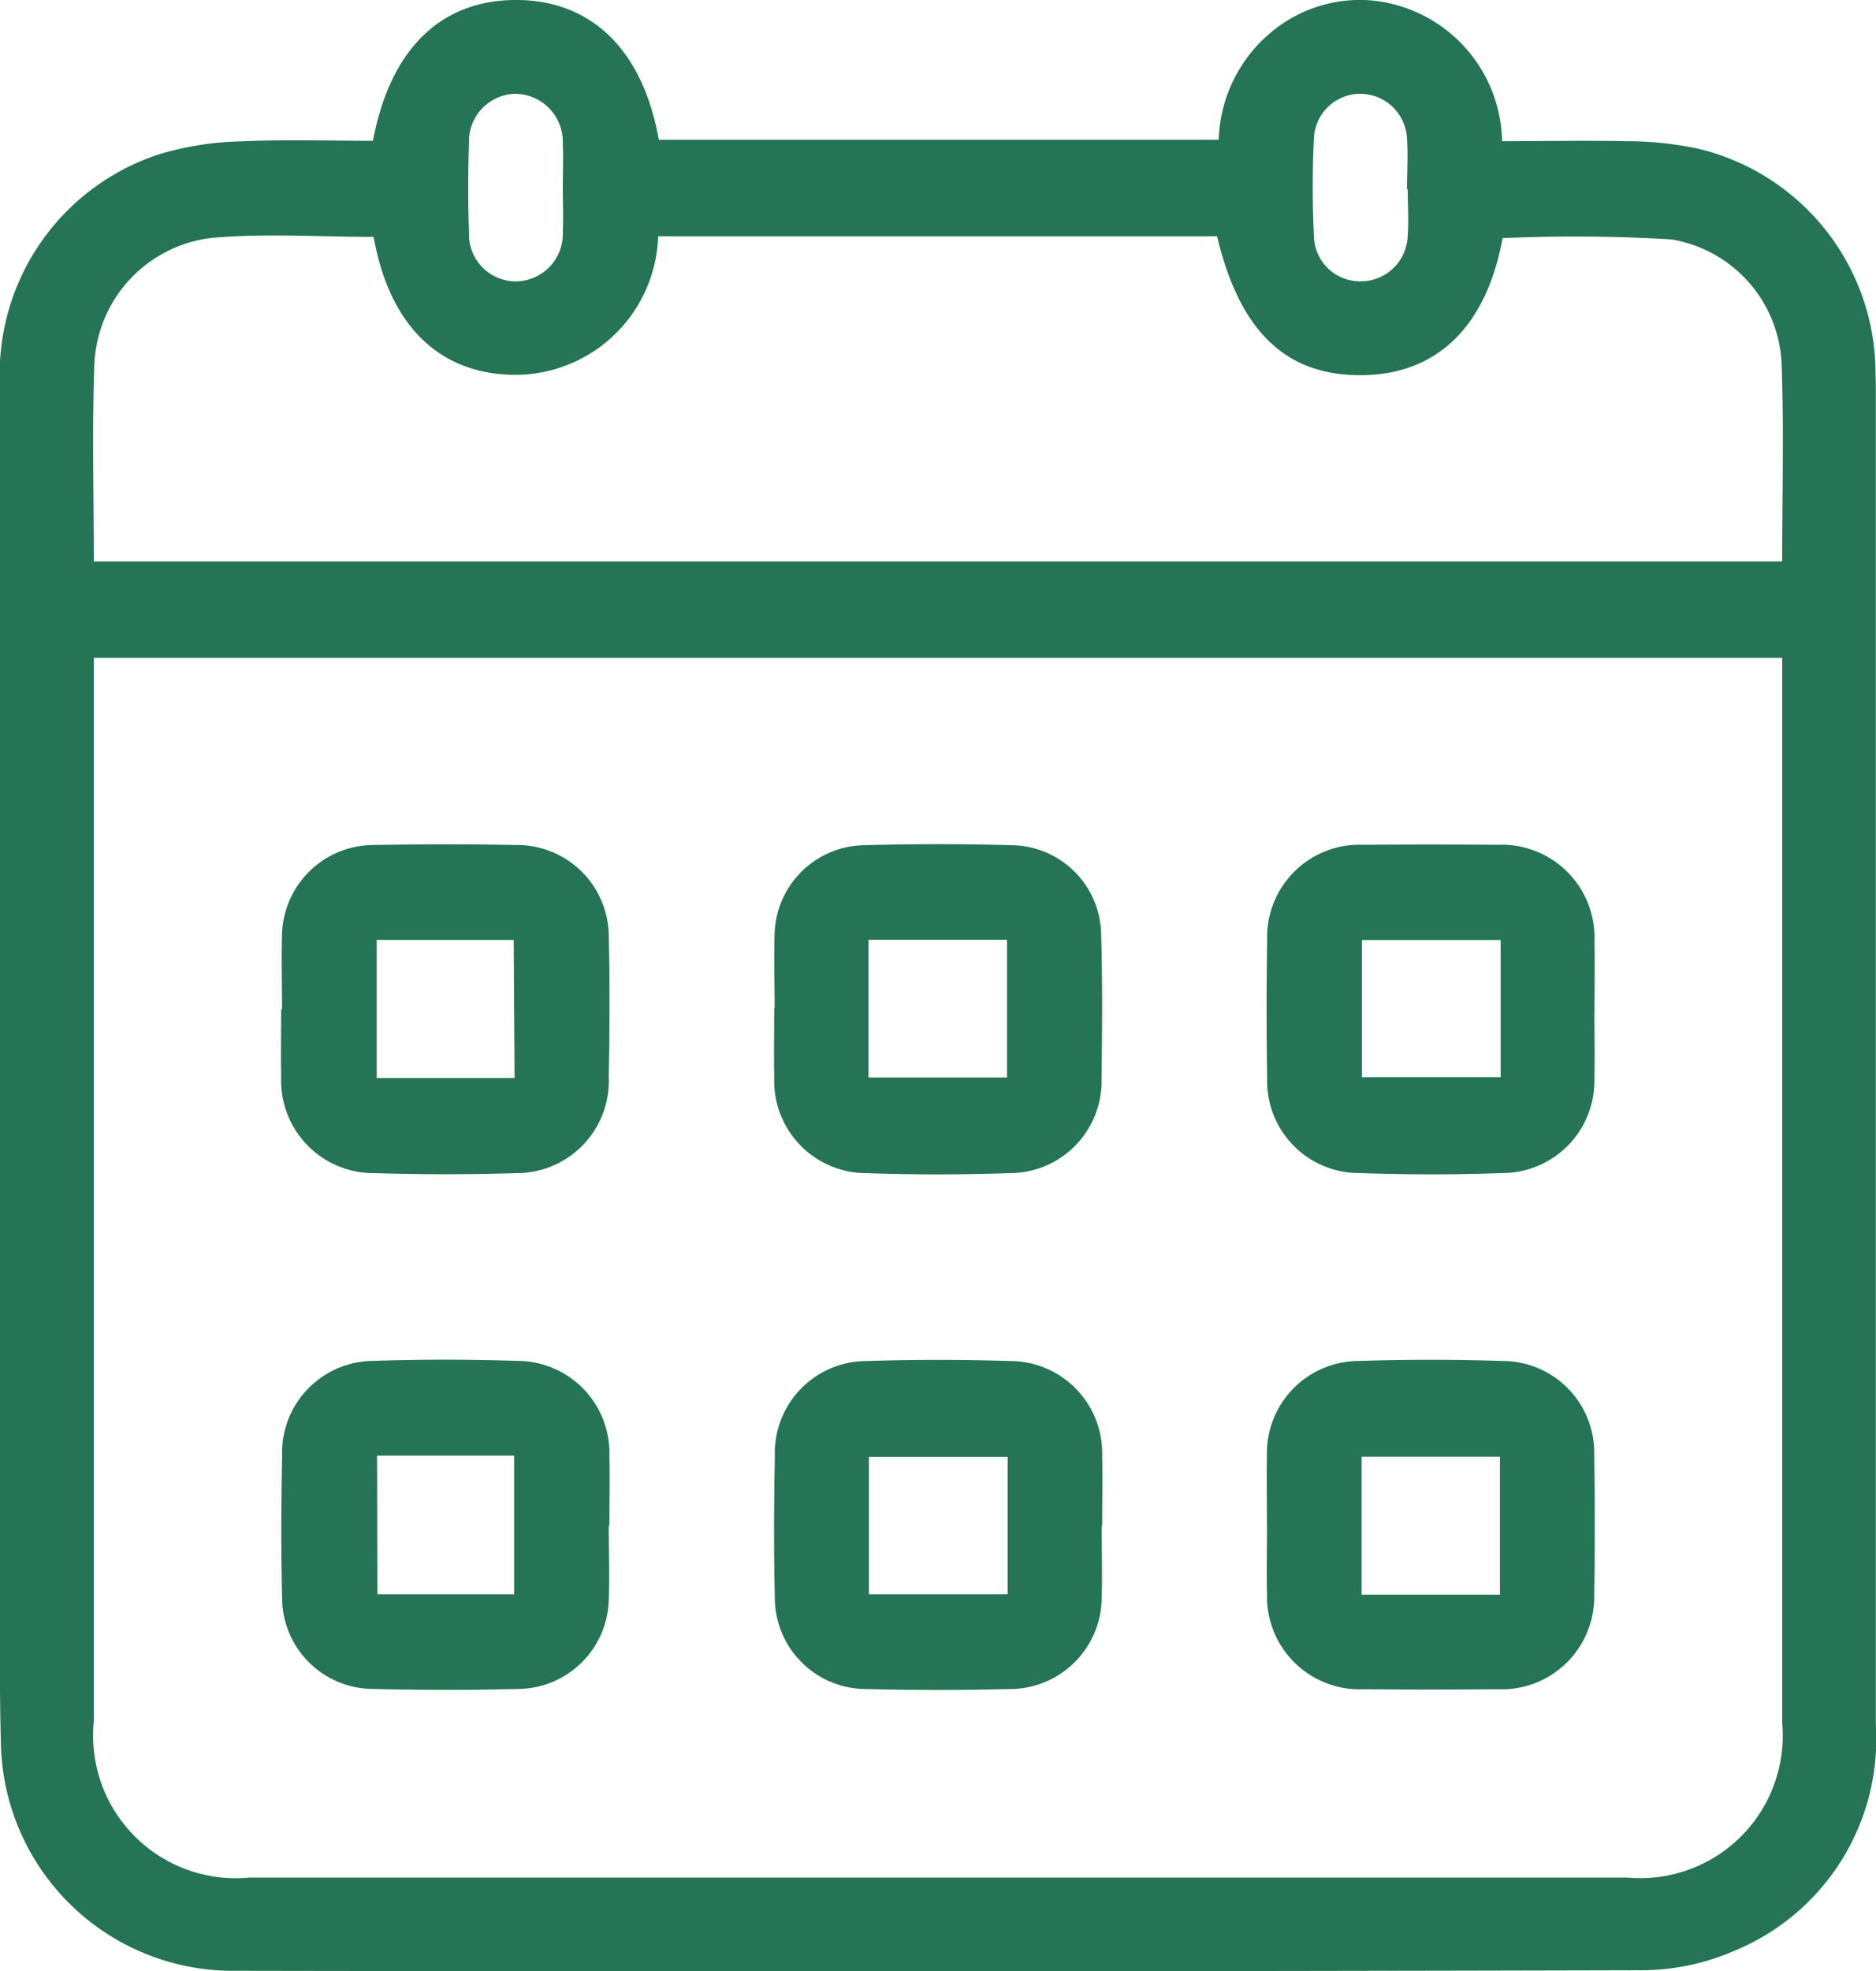 <svg xmlns="http://www.w3.org/2000/svg" width="24" height="25.211" viewBox="0 0 24 25.211">
    <g id="Group_3" data-name="Group 3" transform="translate(0 0)">
        <g id="Group_686" data-name="Group 686">
            <path id="Path_10209" data-name="Path 10209" d="M4.771,1.8C4.995.617,5.65-.011,6.628,0c.951.011,1.6.652,1.8,1.788h7.163A1.862,1.862,0,0,1,16.38.322a1.765,1.765,0,0,1,1.17-.316,1.843,1.843,0,0,1,1.666,1.8c.526,0,1.057-.011,1.587,0a4.414,4.414,0,0,1,.918.095,2.955,2.955,0,0,1,2.272,2.8c0,.084.005.169.005.253q0,8.553,0,17.106a2.929,2.929,0,0,1-1.8,2.887A2.987,2.987,0,0,1,21,25.2q-9,.023-18,.007A2.967,2.967,0,0,1,.011,22.277C-.009,21.508,0,20.739,0,19.97q0-7.512,0-15.024A2.957,2.957,0,0,1,2.046,1.97a3.937,3.937,0,0,1,1.047-.162c.56-.026,1.121-.007,1.678-.007M1.2,8.414v.324q0,6.639,0,13.277a1.825,1.825,0,0,0,1.987,2H20.822A1.823,1.823,0,0,0,22.8,22.038q0-6.653,0-13.305V8.414Zm0-1.232H22.8c0-.853.023-1.688-.007-2.52a1.687,1.687,0,0,0-1.412-1.6,20.671,20.671,0,0,0-2.158-.016c-.205,1.115-.822,1.731-1.769,1.752-.989.022-1.59-.544-1.884-1.776H8.42A1.832,1.832,0,0,1,6.636,4.794C5.644,4.81,4.984,4.182,4.78,3.03c-.692,0-1.387-.049-2.073.013a1.7,1.7,0,0,0-1.5,1.618c-.03.833-.007,1.667-.007,2.522M7.2,2.4c0-.187.008-.375,0-.562a.614.614,0,0,0-.61-.638A.606.606,0,0,0,6,1.825c-.013.384-.014.768,0,1.152a.6.6,0,0,0,.594.622A.607.607,0,0,0,7.2,2.962c.009-.187,0-.375,0-.562M18,2.421h0c0-.215.015-.432,0-.646a.6.6,0,0,0-.583-.575.594.594,0,0,0-.608.576c-.021.411-.02.825,0,1.236a.59.59,0,0,0,.6.586.6.6,0,0,0,.6-.588c.015-.2,0-.393,0-.59" transform="translate(0 0)" fill="#257455"/>
            <path id="Path_10210" data-name="Path 10210" d="M47.962,145.811c0-.319-.01-.638,0-.956a1.174,1.174,0,0,1,1.159-1.144q.928-.018,1.856,0a1.172,1.172,0,0,1,1.165,1.166c.014.6.011,1.2,0,1.8a1.18,1.18,0,0,1-1.191,1.231c-.6.019-1.2.018-1.8,0a1.184,1.184,0,0,1-1.2-1.226c-.006-.291,0-.581,0-.872h0m2.975-.885H49.172v1.766h1.765Z" transform="translate(-44.354 -132.903)" fill="#257455"/>
            <path id="Path_10211" data-name="Path 10211" d="M131.813,145.762c0-.319-.011-.638,0-.956a1.166,1.166,0,0,1,1.121-1.122q.969-.028,1.94,0a1.159,1.159,0,0,1,1.116,1.126c.018.618.014,1.238.005,1.856a1.176,1.176,0,0,1-1.181,1.212c-.609.021-1.219.021-1.828,0a1.179,1.179,0,0,1-1.178-1.215c-.006-.3,0-.6,0-.9h0m2.978-.87h-1.772v1.762h1.772Z" transform="translate(-121.903 -132.873)" fill="#257455"/>
            <path id="Path_10212" data-name="Path 10212" d="M219.816,145.886c0,.281.005.563,0,.844a1.18,1.18,0,0,1-1.176,1.217c-.608.022-1.219.021-1.827,0a1.177,1.177,0,0,1-1.183-1.209q-.014-.886,0-1.772a1.182,1.182,0,0,1,1.231-1.218q.858-.007,1.715,0a1.188,1.188,0,0,1,1.241,1.237c.005.3,0,.6,0,.9m-1.2-.919h-1.775v1.755h1.775Z" transform="translate(-199.419 -132.943)" fill="#257455"/>
            <path id="Path_10213" data-name="Path 10213" d="M52.1,233.578c0,.319.011.638,0,.956a1.171,1.171,0,0,1-1.143,1.13q-.942.023-1.884,0a1.168,1.168,0,0,1-1.152-1.151c-.015-.609-.012-1.219,0-1.828a1.175,1.175,0,0,1,1.175-1.217c.609-.021,1.219-.02,1.828,0a1.179,1.179,0,0,1,1.184,1.209c.007.3,0,.6,0,.9h0m-2.968.877H50.89V232.68H49.136Z" transform="translate(-44.312 -214.062)" fill="#257455"/>
            <path id="Path_10214" data-name="Path 10214" d="M135.957,233.58c0,.309.009.619,0,.928a1.176,1.176,0,0,1-1.147,1.157q-.942.023-1.884,0a1.168,1.168,0,0,1-1.15-1.152c-.015-.609-.012-1.219,0-1.828a1.175,1.175,0,0,1,1.177-1.215c.609-.02,1.219-.02,1.828,0a1.179,1.179,0,0,1,1.182,1.211c.007.3,0,.6,0,.9h0m-2.984.873h1.775v-1.759h-1.775Z" transform="translate(-121.863 -214.062)" fill="#257455"/>
            <path id="Path_10215" data-name="Path 10215" d="M215.661,233.554c0-.291-.005-.581,0-.872a1.179,1.179,0,0,1,1.18-1.213c.609-.02,1.219-.02,1.828,0a1.175,1.175,0,0,1,1.179,1.213q.014.886,0,1.772a1.184,1.184,0,0,1-1.235,1.214q-.858.007-1.715,0a1.186,1.186,0,0,1-1.236-1.214c-.007-.3,0-.6,0-.9m2.98-.861h-1.77v1.766h1.77Z" transform="translate(-199.453 -214.062)" fill="#257455"/>
        </g>
    </g>
</svg>